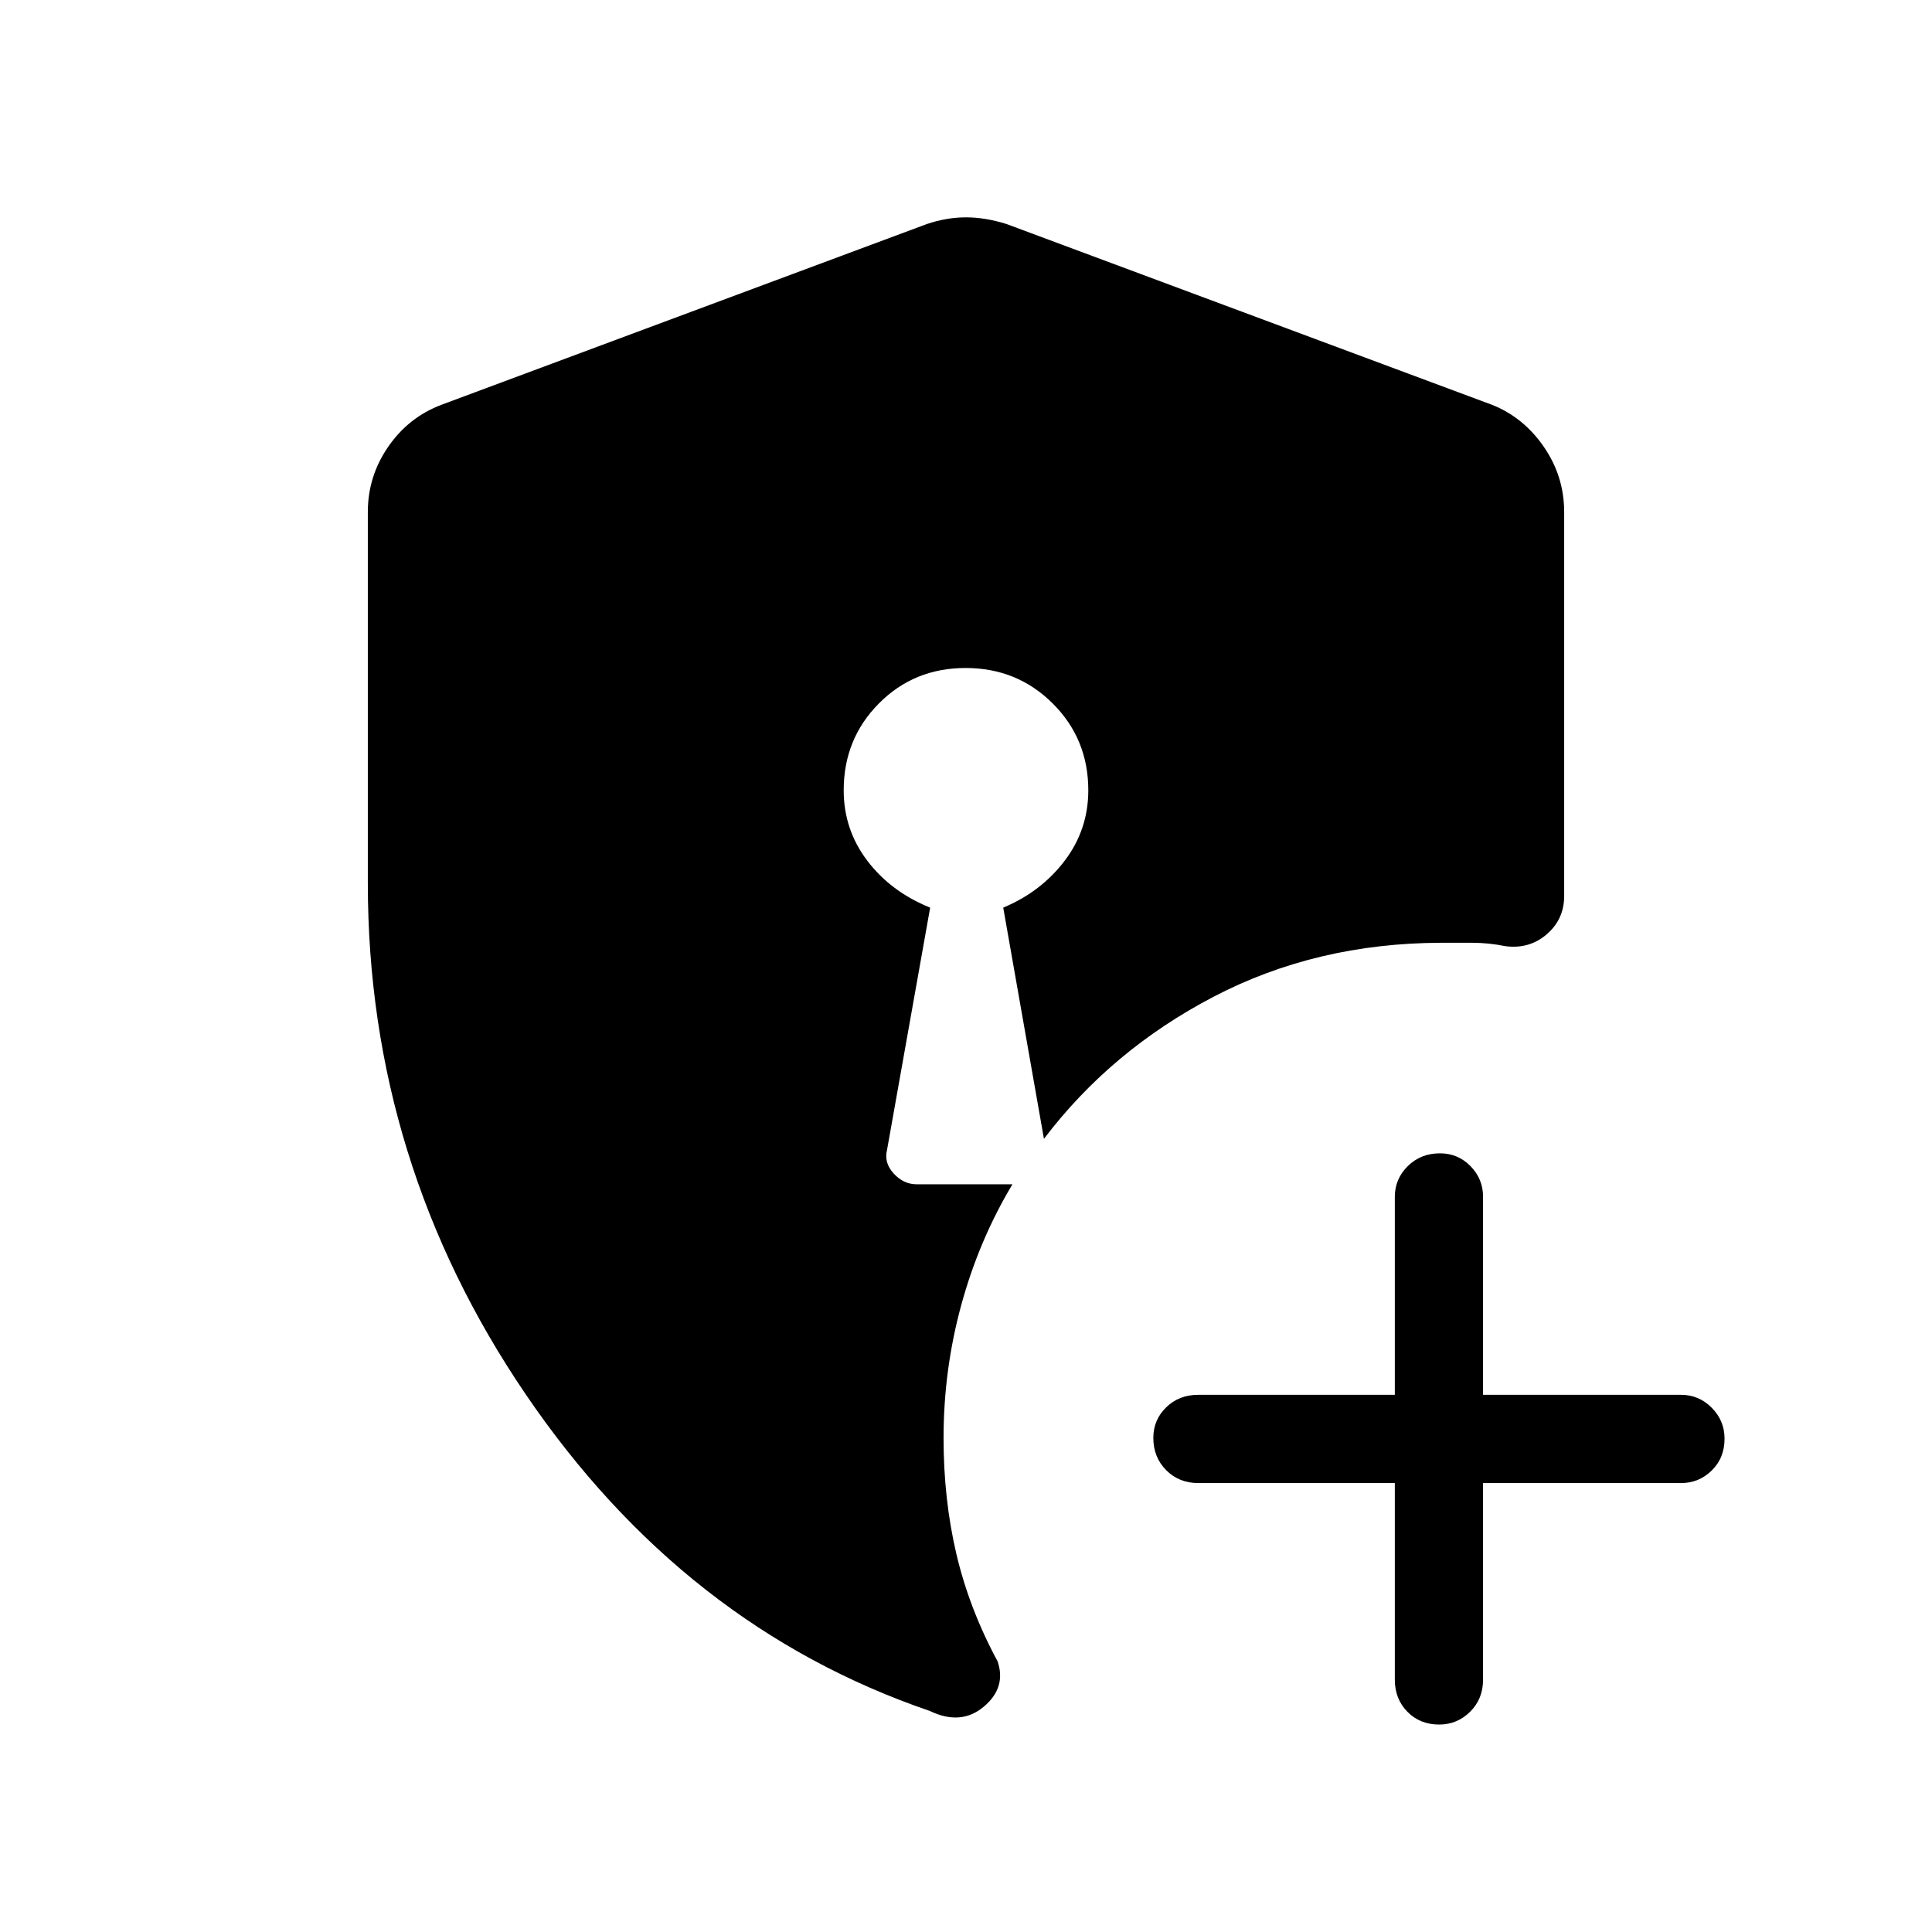 <svg xmlns="http://www.w3.org/2000/svg" height="48" viewBox="0 -960 960 960" width="48"><path d="M715.15-103.08q-9.61 0-15.84-6.37t-6.23-15.9v-97.73h-97.73q-9.53 0-15.9-6.42-6.37-6.43-6.37-16.04 0-8.92 6.37-15.15t15.9-6.23h97.73v-98.43q0-8.83 6.42-15.2 6.43-6.37 16.04-6.37 8.92 0 15.15 6.37t6.23 15.2v98.43h98.43q8.83 0 15.2 6.42 6.37 6.43 6.37 15.35 0 9.61-6.37 15.84t-15.2 6.23h-98.43v97.73q0 9.53-6.42 15.9-6.43 6.37-15.35 6.37Zm-253.07-6.73q-122.16-41.77-200.73-157.17-78.58-115.4-78.58-254.2v-184.4q0-17.78 10.16-32.48 10.17-14.71 26.57-20.86l241.08-89.77Q470.44-852 480-852q9.56 0 20.12 3.31l241.07 89.77q15.71 6.15 25.88 20.86 10.16 14.7 10.16 32.48v190.77q0 11.6-8.66 19.05-8.65 7.45-20.51 5.91-8.41-1.69-16.45-1.69h-15.69q-61.84.19-112.81 26.77-50.96 26.58-84.38 70.65L498.5-509q18.85-7.89 30.56-23.34 11.71-15.45 11.71-34.97 0-25.52-17.68-43.14-17.68-17.63-43.29-17.63t-43.09 17.63q-17.48 17.62-17.48 43.14 0 19.52 11.71 34.97T462.19-509l-21.42 120.35q-1.62 6.39 3.29 11.75t11.35 5.36h47.67q-16.62 27.73-25.43 59.97-8.8 32.24-8.8 66.11 0 30.5 6.38 57.67t20.46 53.29q4.46 13.04-6.88 22.56-11.35 9.52-26.73 2.13Z"/></svg>